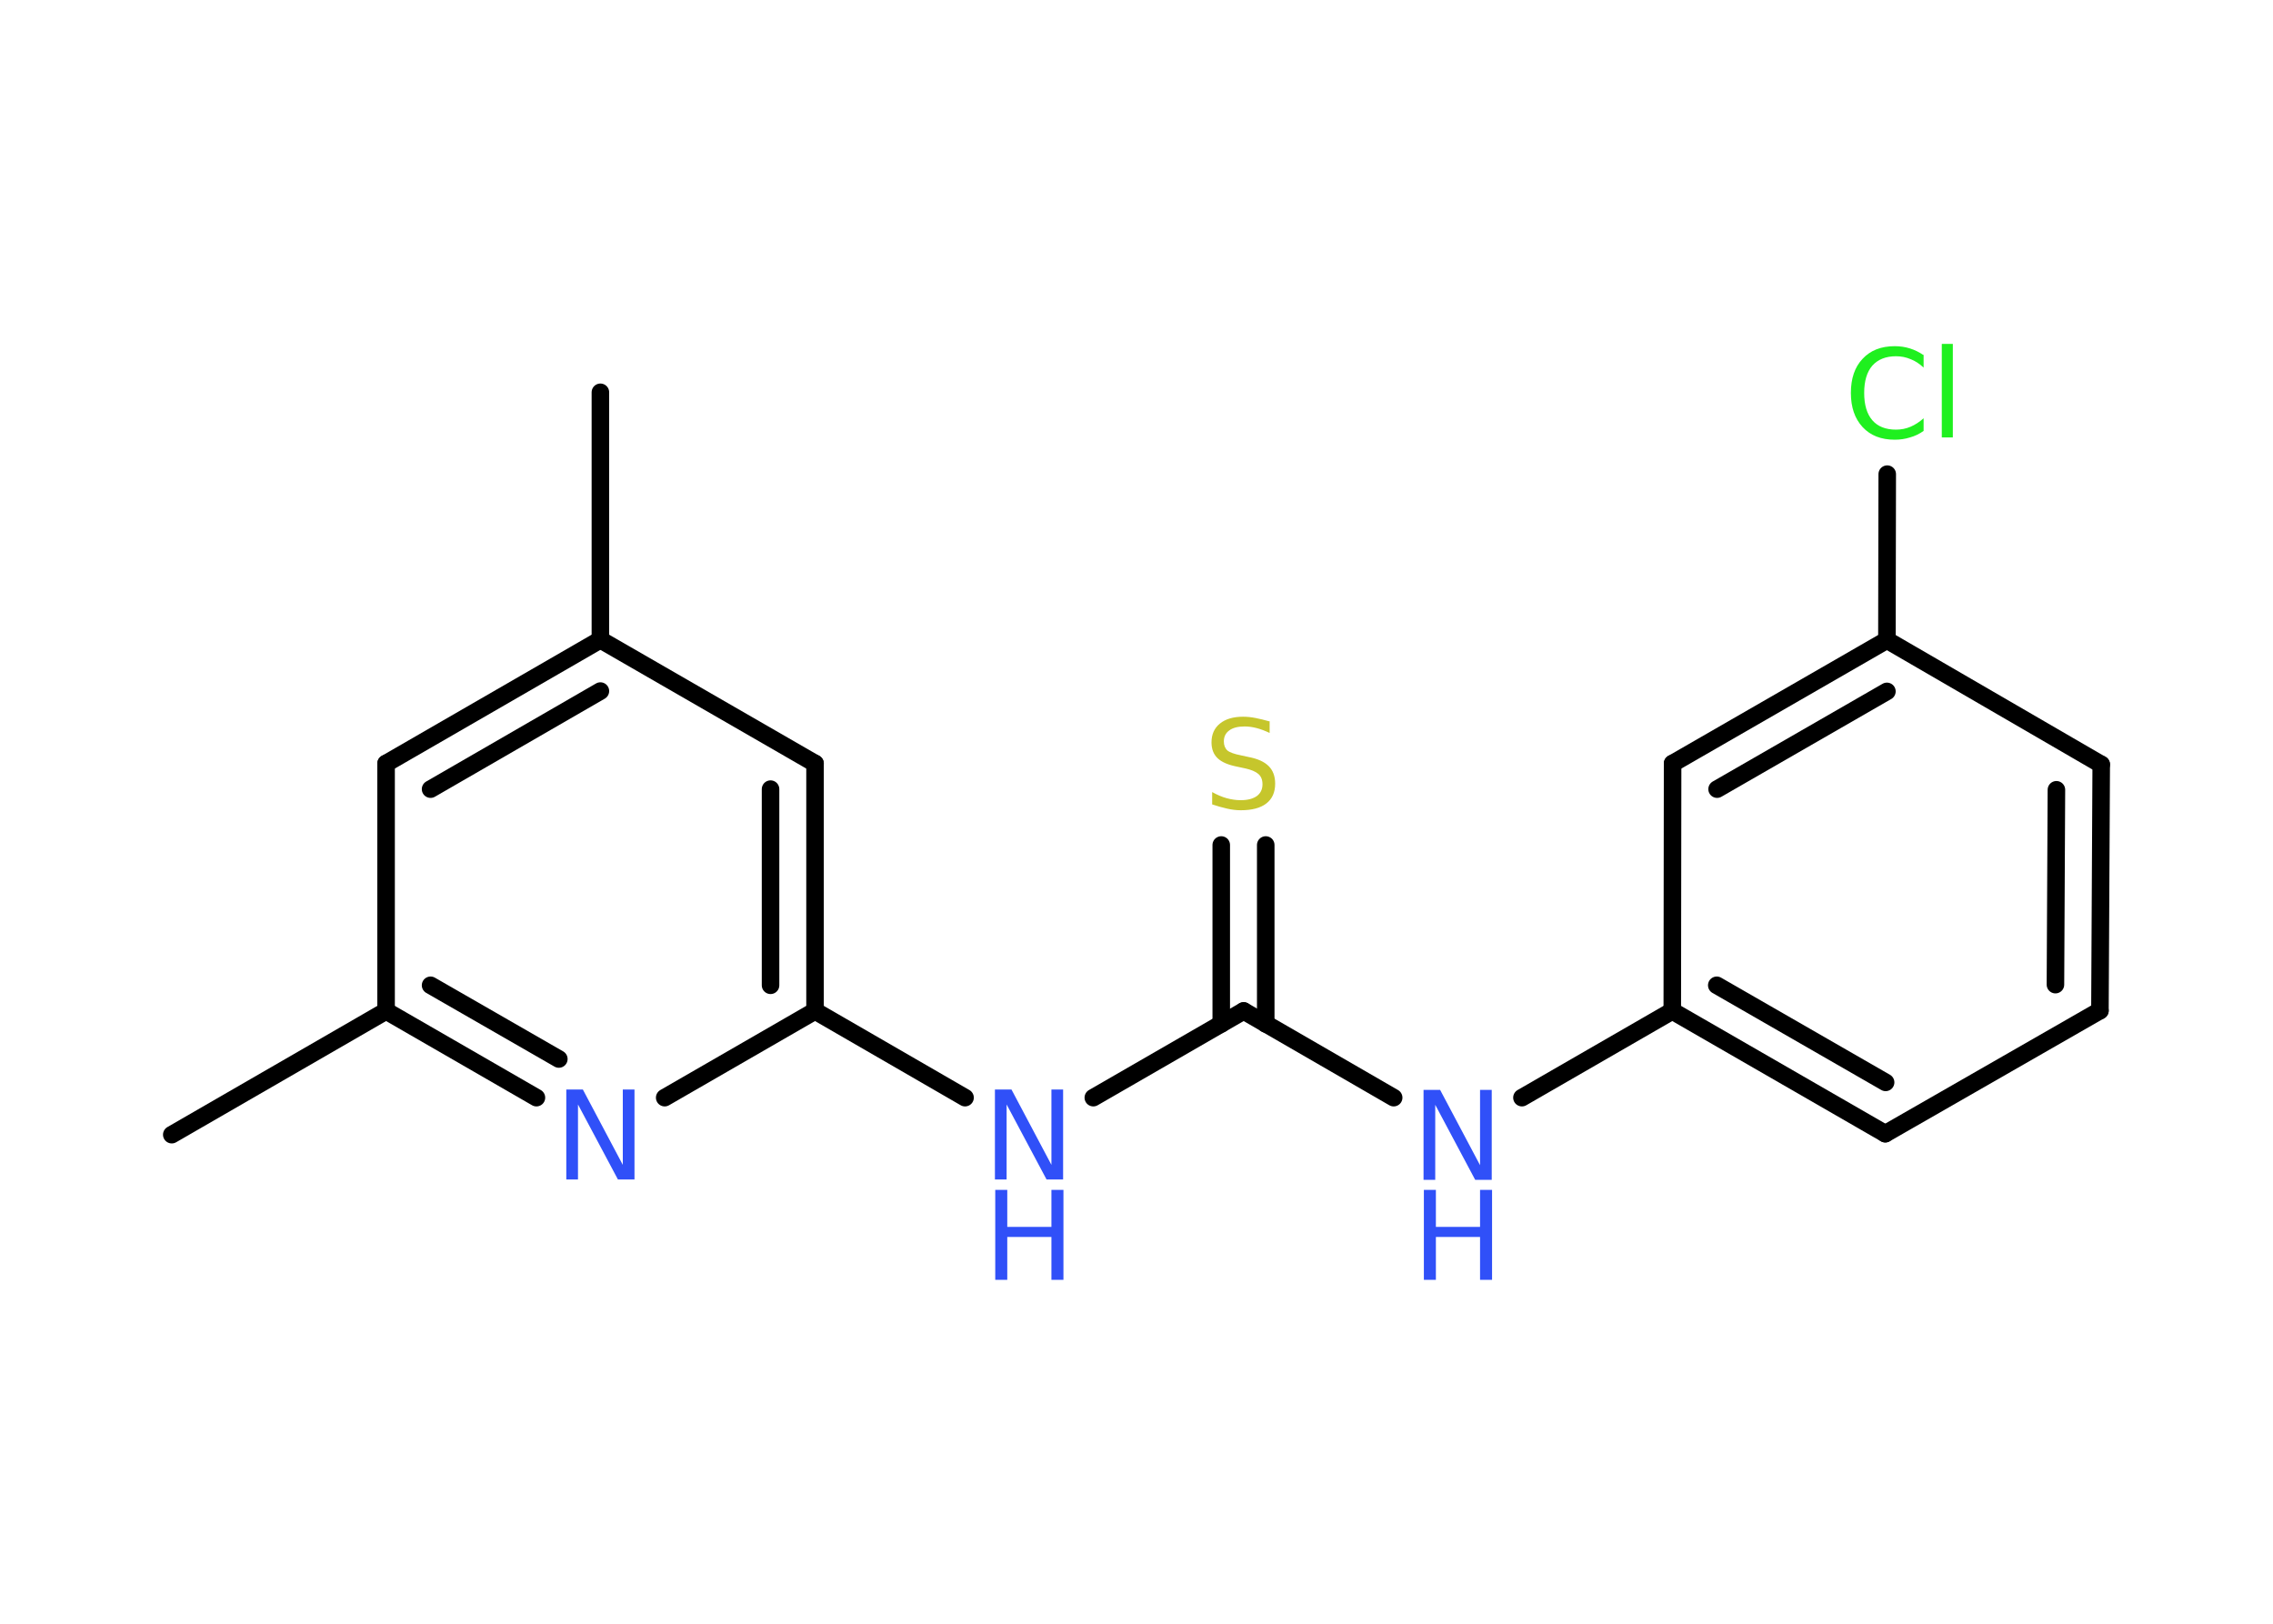 <?xml version='1.0' encoding='UTF-8'?>
<!DOCTYPE svg PUBLIC "-//W3C//DTD SVG 1.1//EN" "http://www.w3.org/Graphics/SVG/1.1/DTD/svg11.dtd">
<svg version='1.2' xmlns='http://www.w3.org/2000/svg' xmlns:xlink='http://www.w3.org/1999/xlink' width='70.0mm' height='50.0mm' viewBox='0 0 70.0 50.0'>
  <desc>Generated by the Chemistry Development Kit (http://github.com/cdk)</desc>
  <g stroke-linecap='round' stroke-linejoin='round' stroke='#000000' stroke-width='.54' fill='#3050F8'>
    <rect x='.0' y='.0' width='70.0' height='50.0' fill='#FFFFFF' stroke='none'/>
    <g id='mol1' class='mol'>
      <line id='mol1bnd1' class='bond' x1='18.49' y1='12.08' x2='18.49' y2='19.7'/>
      <g id='mol1bnd2' class='bond'>
        <line x1='18.49' y1='19.7' x2='11.89' y2='23.51'/>
        <line x1='18.49' y1='21.28' x2='13.26' y2='24.3'/>
      </g>
      <line id='mol1bnd3' class='bond' x1='11.89' y1='23.51' x2='11.89' y2='31.13'/>
      <line id='mol1bnd4' class='bond' x1='11.89' y1='31.13' x2='5.29' y2='34.94'/>
      <g id='mol1bnd5' class='bond'>
        <line x1='11.89' y1='31.13' x2='16.52' y2='33.8'/>
        <line x1='13.26' y1='30.34' x2='17.21' y2='32.61'/>
      </g>
      <line id='mol1bnd6' class='bond' x1='20.47' y1='33.8' x2='25.1' y2='31.13'/>
      <line id='mol1bnd7' class='bond' x1='25.1' y1='31.13' x2='29.72' y2='33.8'/>
      <line id='mol1bnd8' class='bond' x1='33.67' y1='33.8' x2='38.3' y2='31.13'/>
      <g id='mol1bnd9' class='bond'>
        <line x1='37.61' y1='31.53' x2='37.61' y2='26.02'/>
        <line x1='38.98' y1='31.53' x2='38.98' y2='26.02'/>
      </g>
      <line id='mol1bnd10' class='bond' x1='38.3' y1='31.13' x2='42.92' y2='33.8'/>
      <line id='mol1bnd11' class='bond' x1='46.87' y1='33.8' x2='51.5' y2='31.13'/>
      <g id='mol1bnd12' class='bond'>
        <line x1='51.5' y1='31.13' x2='58.06' y2='34.91'/>
        <line x1='52.87' y1='30.34' x2='58.07' y2='33.33'/>
      </g>
      <line id='mol1bnd13' class='bond' x1='58.06' y1='34.91' x2='64.67' y2='31.12'/>
      <g id='mol1bnd14' class='bond'>
        <line x1='64.67' y1='31.12' x2='64.71' y2='23.54'/>
        <line x1='63.3' y1='30.32' x2='63.33' y2='24.32'/>
      </g>
      <line id='mol1bnd15' class='bond' x1='64.71' y1='23.54' x2='58.11' y2='19.71'/>
      <line id='mol1bnd16' class='bond' x1='58.11' y1='19.71' x2='58.12' y2='14.6'/>
      <g id='mol1bnd17' class='bond'>
        <line x1='58.11' y1='19.71' x2='51.51' y2='23.51'/>
        <line x1='58.11' y1='21.29' x2='52.88' y2='24.3'/>
      </g>
      <line id='mol1bnd18' class='bond' x1='51.5' y1='31.13' x2='51.51' y2='23.51'/>
      <g id='mol1bnd19' class='bond'>
        <line x1='25.1' y1='31.13' x2='25.1' y2='23.51'/>
        <line x1='23.73' y1='30.34' x2='23.73' y2='24.3'/>
      </g>
      <line id='mol1bnd20' class='bond' x1='18.49' y1='19.7' x2='25.1' y2='23.51'/>
      <path id='mol1atm6' class='atom' d='M17.45 33.55h.5l1.23 2.32v-2.32h.36v2.77h-.51l-1.23 -2.31v2.31h-.36v-2.77z' stroke='none'/>
      <g id='mol1atm8' class='atom'>
        <path d='M30.65 33.55h.5l1.23 2.32v-2.32h.36v2.77h-.51l-1.23 -2.31v2.31h-.36v-2.77z' stroke='none'/>
        <path d='M30.65 36.64h.37v1.14h1.36v-1.14h.37v2.77h-.37v-1.32h-1.36v1.32h-.37v-2.77z' stroke='none'/>
      </g>
      <path id='mol1atm10' class='atom' d='M39.1 22.21v.36q-.21 -.1 -.4 -.15q-.19 -.05 -.37 -.05q-.31 .0 -.47 .12q-.17 .12 -.17 .34q.0 .18 .11 .28q.11 .09 .42 .15l.23 .05q.42 .08 .62 .28q.2 .2 .2 .54q.0 .4 -.27 .61q-.27 .21 -.79 .21q-.2 .0 -.42 -.05q-.22 -.05 -.46 -.13v-.38q.23 .13 .45 .19q.22 .06 .43 .06q.32 .0 .5 -.13q.17 -.13 .17 -.36q.0 -.21 -.13 -.32q-.13 -.11 -.41 -.17l-.23 -.05q-.42 -.08 -.61 -.26q-.19 -.18 -.19 -.49q.0 -.37 .26 -.58q.26 -.21 .71 -.21q.19 .0 .39 .04q.2 .04 .41 .1z' stroke='none' fill='#C6C62C'/>
      <g id='mol1atm11' class='atom'>
        <path d='M43.85 33.56h.5l1.23 2.32v-2.32h.36v2.77h-.51l-1.23 -2.31v2.31h-.36v-2.77z' stroke='none'/>
        <path d='M43.85 36.64h.37v1.14h1.36v-1.14h.37v2.77h-.37v-1.32h-1.36v1.32h-.37v-2.77z' stroke='none'/>
      </g>
      <path id='mol1atm17' class='atom' d='M59.24 10.92v.4q-.19 -.18 -.4 -.26q-.21 -.09 -.45 -.09q-.47 .0 -.73 .29q-.25 .29 -.25 .84q.0 .55 .25 .84q.25 .29 .73 .29q.24 .0 .45 -.09q.21 -.09 .4 -.26v.39q-.2 .14 -.42 .2q-.22 .07 -.47 .07q-.63 .0 -.99 -.39q-.36 -.39 -.36 -1.05q.0 -.67 .36 -1.05q.36 -.39 .99 -.39q.25 .0 .47 .07q.22 .07 .41 .2zM59.8 10.59h.34v2.88h-.34v-2.88z' stroke='none' fill='#1FF01F'/>
    </g>
  </g>
</svg>
